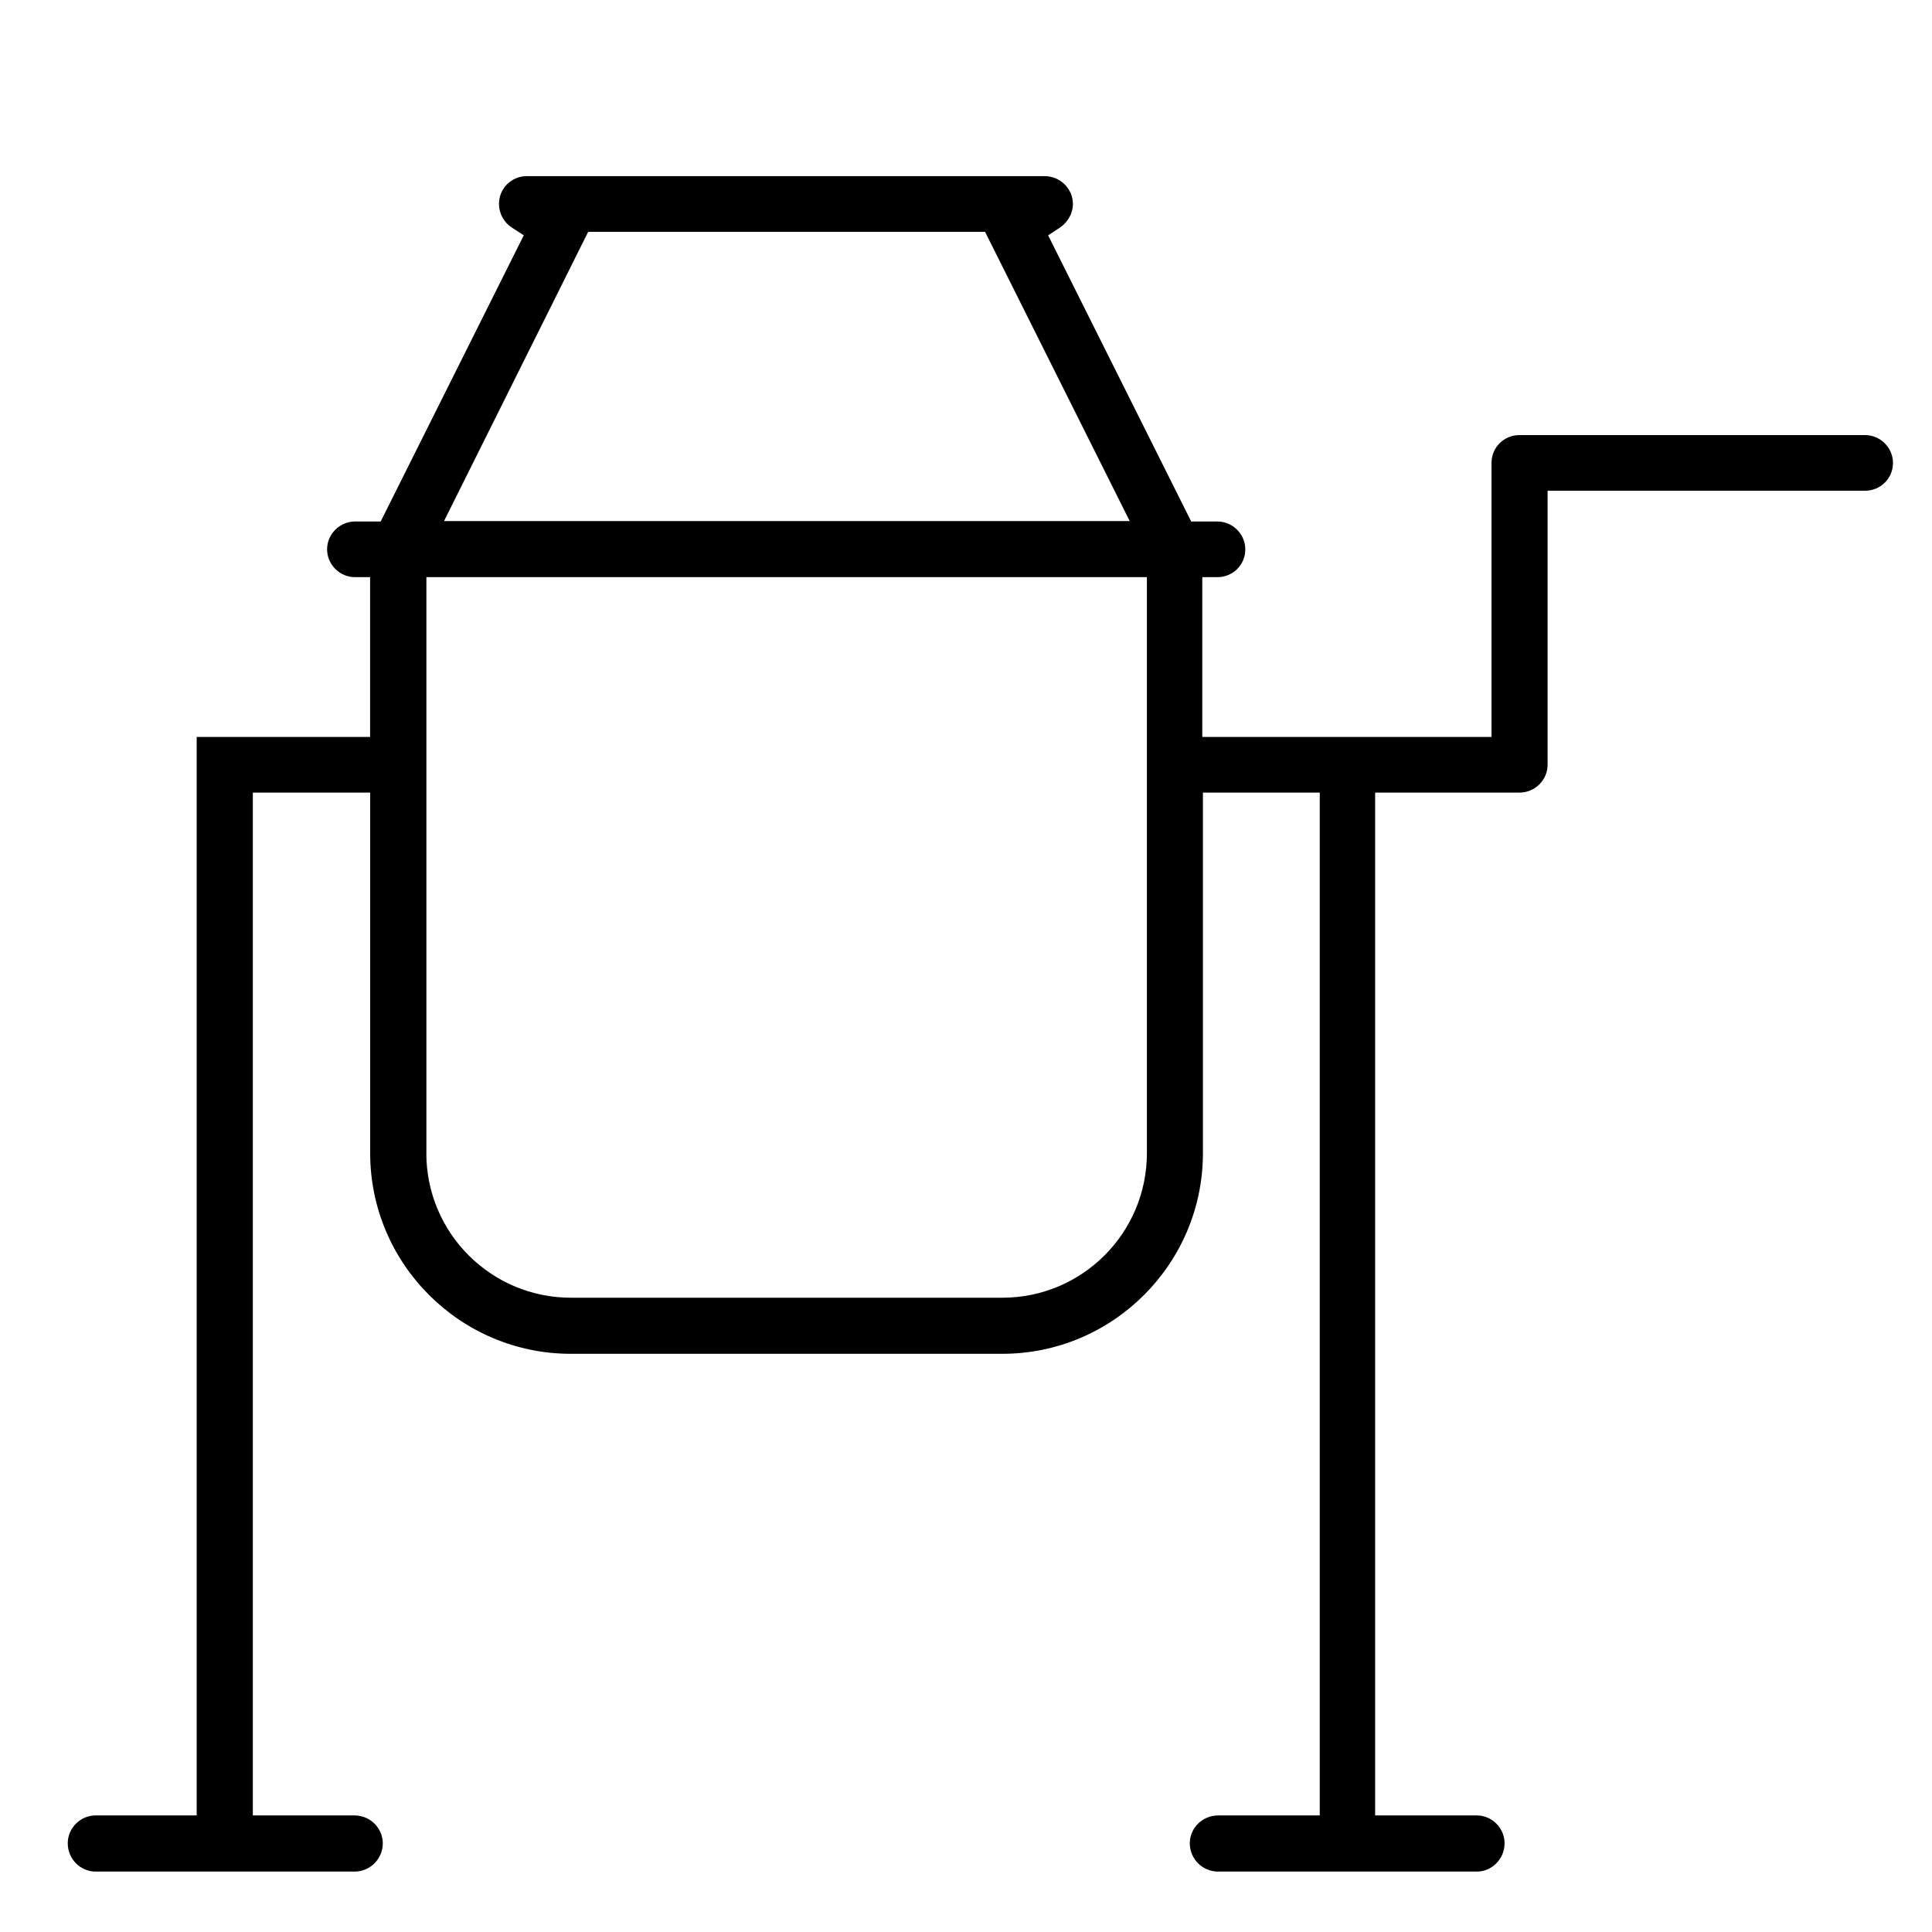 <svg width="30" height="30" xmlns="http://www.w3.org/2000/svg" xmlns:svg="http://www.w3.org/2000/svg">
 <g>
  <title>Layer 1</title>
  <path d="m18.915,29.062c-0.243,0 -0.44,-0.196 -0.44,-0.44c0,-0.236 0.196,-0.432 0.44,-0.432l1.578,0l0,-15.883l-1.814,0l0,5.598c0,1.719 -1.398,3.117 -3.117,3.117l-6.697,0c-1.719,0 -3.117,-1.398 -3.117,-3.117l0,-5.598l-1.822,0l0,15.883l1.578,0c0.243,0 0.44,0.196 0.44,0.432c0,0.243 -0.196,0.44 -0.44,0.44l-4.02,0c-0.236,0 -0.432,-0.196 -0.432,-0.44c0,-0.236 0.196,-0.432 0.432,-0.432l1.57,0l0,-16.747l2.693,0l0,-2.481l-0.236,0c-0.236,0 -0.432,-0.196 -0.432,-0.432c0,-0.236 0.196,-0.432 0.432,-0.432l0.4,0l2.222,-4.444l-0.181,-0.118c-0.126,-0.079 -0.204,-0.22 -0.204,-0.369c0,-0.243 0.196,-0.432 0.432,-0.432l8.04,0c0.243,0 0.44,0.196 0.44,0.432c0,0.149 -0.079,0.283 -0.204,0.369l-0.181,0.118l2.222,4.444l0.408,0c0.236,0 0.432,0.196 0.432,0.432c0,0.243 -0.196,0.432 -0.432,0.432l-0.236,0l0,2.481l4.491,0l0,-4.255c0,-0.243 0.196,-0.432 0.432,-0.432l5.37,0c0.236,0 0.432,0.196 0.432,0.432c0,0.243 -0.196,0.432 -0.432,0.432l-4.931,0l0,4.255c0,0.236 -0.196,0.432 -0.432,0.432l-2.246,0l0,15.883l1.578,0c0.236,0 0.432,0.196 0.432,0.432c0,0.243 -0.196,0.44 -0.432,0.44l-4.02,0l0,0zm-12.295,-11.157c0,1.241 1.005,2.246 2.246,2.246l6.697,0c1.241,0 2.246,-1.005 2.246,-2.246l0,-8.943l-11.188,0l0,8.943l0,0l-0,0zm0.275,-9.814l10.647,0l-2.246,-4.491l-6.163,0l-2.238,4.491l0,0z" id="svg_1"/>
 </g>
</svg>